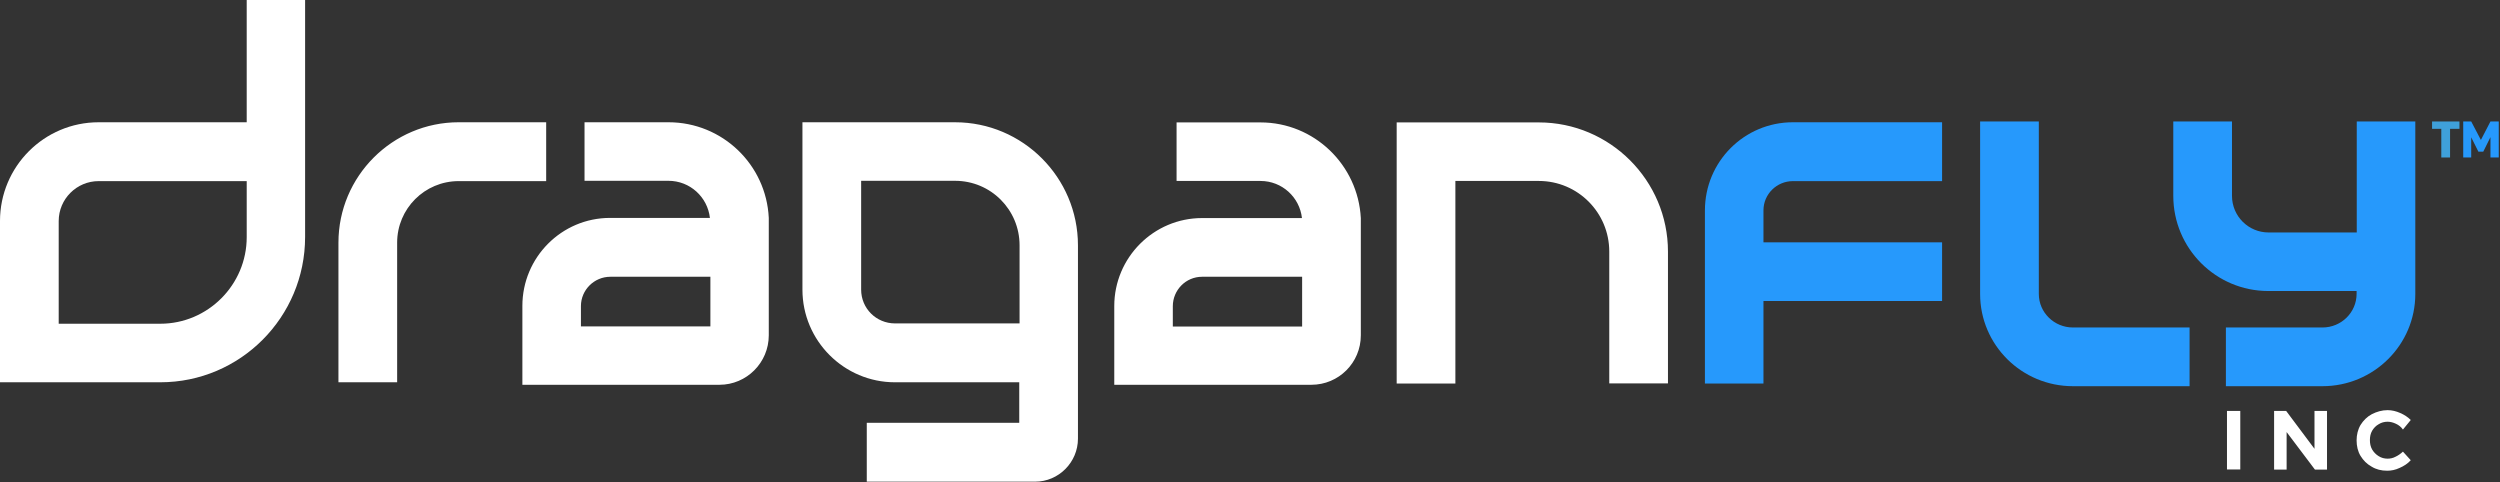 <svg version="1.2" xmlns="http://www.w3.org/2000/svg" viewBox="0 0 1597 308" width="1597" height="308">
	<rect x="0" y="0" width="1597" height="308" fill="#333333" stroke="none"/>
	<title>draganfly-logo-01-svg</title>
	<style>
		.s0 { fill: #ffffff } 
		.s1 { fill: #2699fc } 
		.s2 { fill: #3fa0da } 
	</style>
	<g id="Layer">
		<path id="Layer" fill-rule="evenodd" class="s0" d="m157.6 0h37.3v151.4c0 51.2-41.4 92.8-92.5 92.8h-102.4v-103c0-34.8 28.2-63.1 63-63.1h94.6zm0 115.7h-94.6c-14 0-25.5 11.4-25.5 25.5v65.6h64.9c30.4 0 55.2-24.9 55.2-55.3z"/>
		<path id="Layer" class="s1" d="m1324.2 209.2h74.5v37.5h-74.5c-32.7 0-59.3-26.3-59.3-58.9v-110.2h37.5v110.2c0 11.8 9.8 21.4 21.8 21.4z"/>
		<path id="Layer" class="s1" d="m1542.9 77.6v110.2c0 32.5-26.6 58.9-59.3 58.9h-61.7v-37.5h61.7c12 0 21.8-9.6 21.8-21.5v-1.8h-56.4c-33.5 0-60.7-27.2-60.7-60.8v-47.5h37.5v47.5c0 13 10.5 23.4 23.4 23.4h56.3v-70.9z"/>
		<path id="Layer" class="s1" d="m1145.3 78.1h95.3v37.6h-95.3c-10.3 0-18.8 8.3-18.8 18.7v20.4h114.1v37.5h-114.1v52.7h-37.4v-110.6c0-31.1 25.1-56.3 56.2-56.3z"/>
		<path id="Layer" class="s2" d="m1571.1 77.6v4.7h-6v18.3h-5.6v-18.3h-5.9v-4.7z"/>
		<path id="Layer" class="s1" d="m1584.8 89.4l6.1-11.8h5.3v23h-5.3v-13l-4.6 9.3h-3.1l-4.6-9.2v12.9h-5.1v-23h5.1z"/>
		<path id="Layer" fill-rule="evenodd" class="s0" d="m688.6 156.7v123.5c0 15.1-12.3 27.5-27.4 27.5h-107.5v-37.6h97.4v-25.9h-79.4c-32.5 0-59.1-26.5-59.1-59.2v-106.9h97.5c43.3 0 78.5 35.3 78.5 78.6zm-116.8 49.9h79.5v-49.9c0-22.8-18.4-41.2-41.2-41.2h-60v69.5c0 12 9.6 21.6 21.7 21.6zm-80.7-67.4v75c0 17.4-14.1 31.6-31.5 31.6h-125.9v-50.4c0-31 25.1-56.2 56-56.2h63.8c-1.5-13.3-12.7-23.7-26.5-23.7h-53.6v-37.4h53.6c34.5 0 62.5 27.1 64.1 61.1zm-37.3 37.6h-63.9c-10.4 0-18.8 8.5-18.8 18.7v13h82.7zm415.5-37.5v74.9c0 17.5-14.1 31.6-31.6 31.6h-125.9v-50.3c0-31 25.2-56.2 56.1-56.2h63.8c-1.5-13.3-12.7-23.7-26.5-23.7h-53.6v-37.4h53.6c34.3 0 62.3 27.1 64.1 61.1zm-37.5 37.5h-63.9c-10.4 0-18.7 8.5-18.7 18.8v13h82.6zm-482.9-61.1h-55.9c-21.7 0-39.3 17.6-39.3 39.3v89.2h-37.5v-89.2c0-42.4 34.5-76.9 76.8-76.9h55.9zm716.6 45v84.2h-37.5v-84.2c0-24.9-20.1-45.1-45-45.1h-53.3v129.4h-37.5v-166.8h90.8c45.5 0 82.5 37.1 82.5 82.5zm357.1 101.8h8.5v37.4h-8.5zm55.9 0h8v37.5h-7.7l-18.1-24v24h-8v-37.5h7.7l18.1 24.2zm52 8.2c-1.7-0.8-3.5-1.3-5.3-1.3-2 0-4 0.5-5.7 1.6-1.8 1-3.1 2.4-4.2 4.2-1 1.8-1.4 3.7-1.4 5.9 0 2.3 0.4 4.2 1.4 6 1 1.7 2.4 3.2 4.2 4.3 1.7 1.1 3.7 1.6 5.7 1.6 1.6 0 3.4-0.3 5.2-1.3 1.7-0.8 3.2-1.9 4.6-3.2l5 5.5c-1.9 2.1-4.3 3.7-7.1 4.9-2.7 1.3-5.4 1.8-8 1.8-3.7 0-7-0.8-9.9-2.6-3.1-1.7-5.3-4-7.1-6.9-1.7-2.8-2.5-6.2-2.5-9.9 0-3.5 0.8-6.9 2.5-9.8 1.8-2.9 4.2-5.3 7.2-6.9 3.1-1.6 6.5-2.6 10.1-2.6 2.8 0 5.5 0.7 8 1.8 2.6 1.1 4.9 2.6 6.8 4.5l-5 6.1c-1.1-1.6-2.7-2.9-4.5-3.7z"/>
	</g>
</svg>